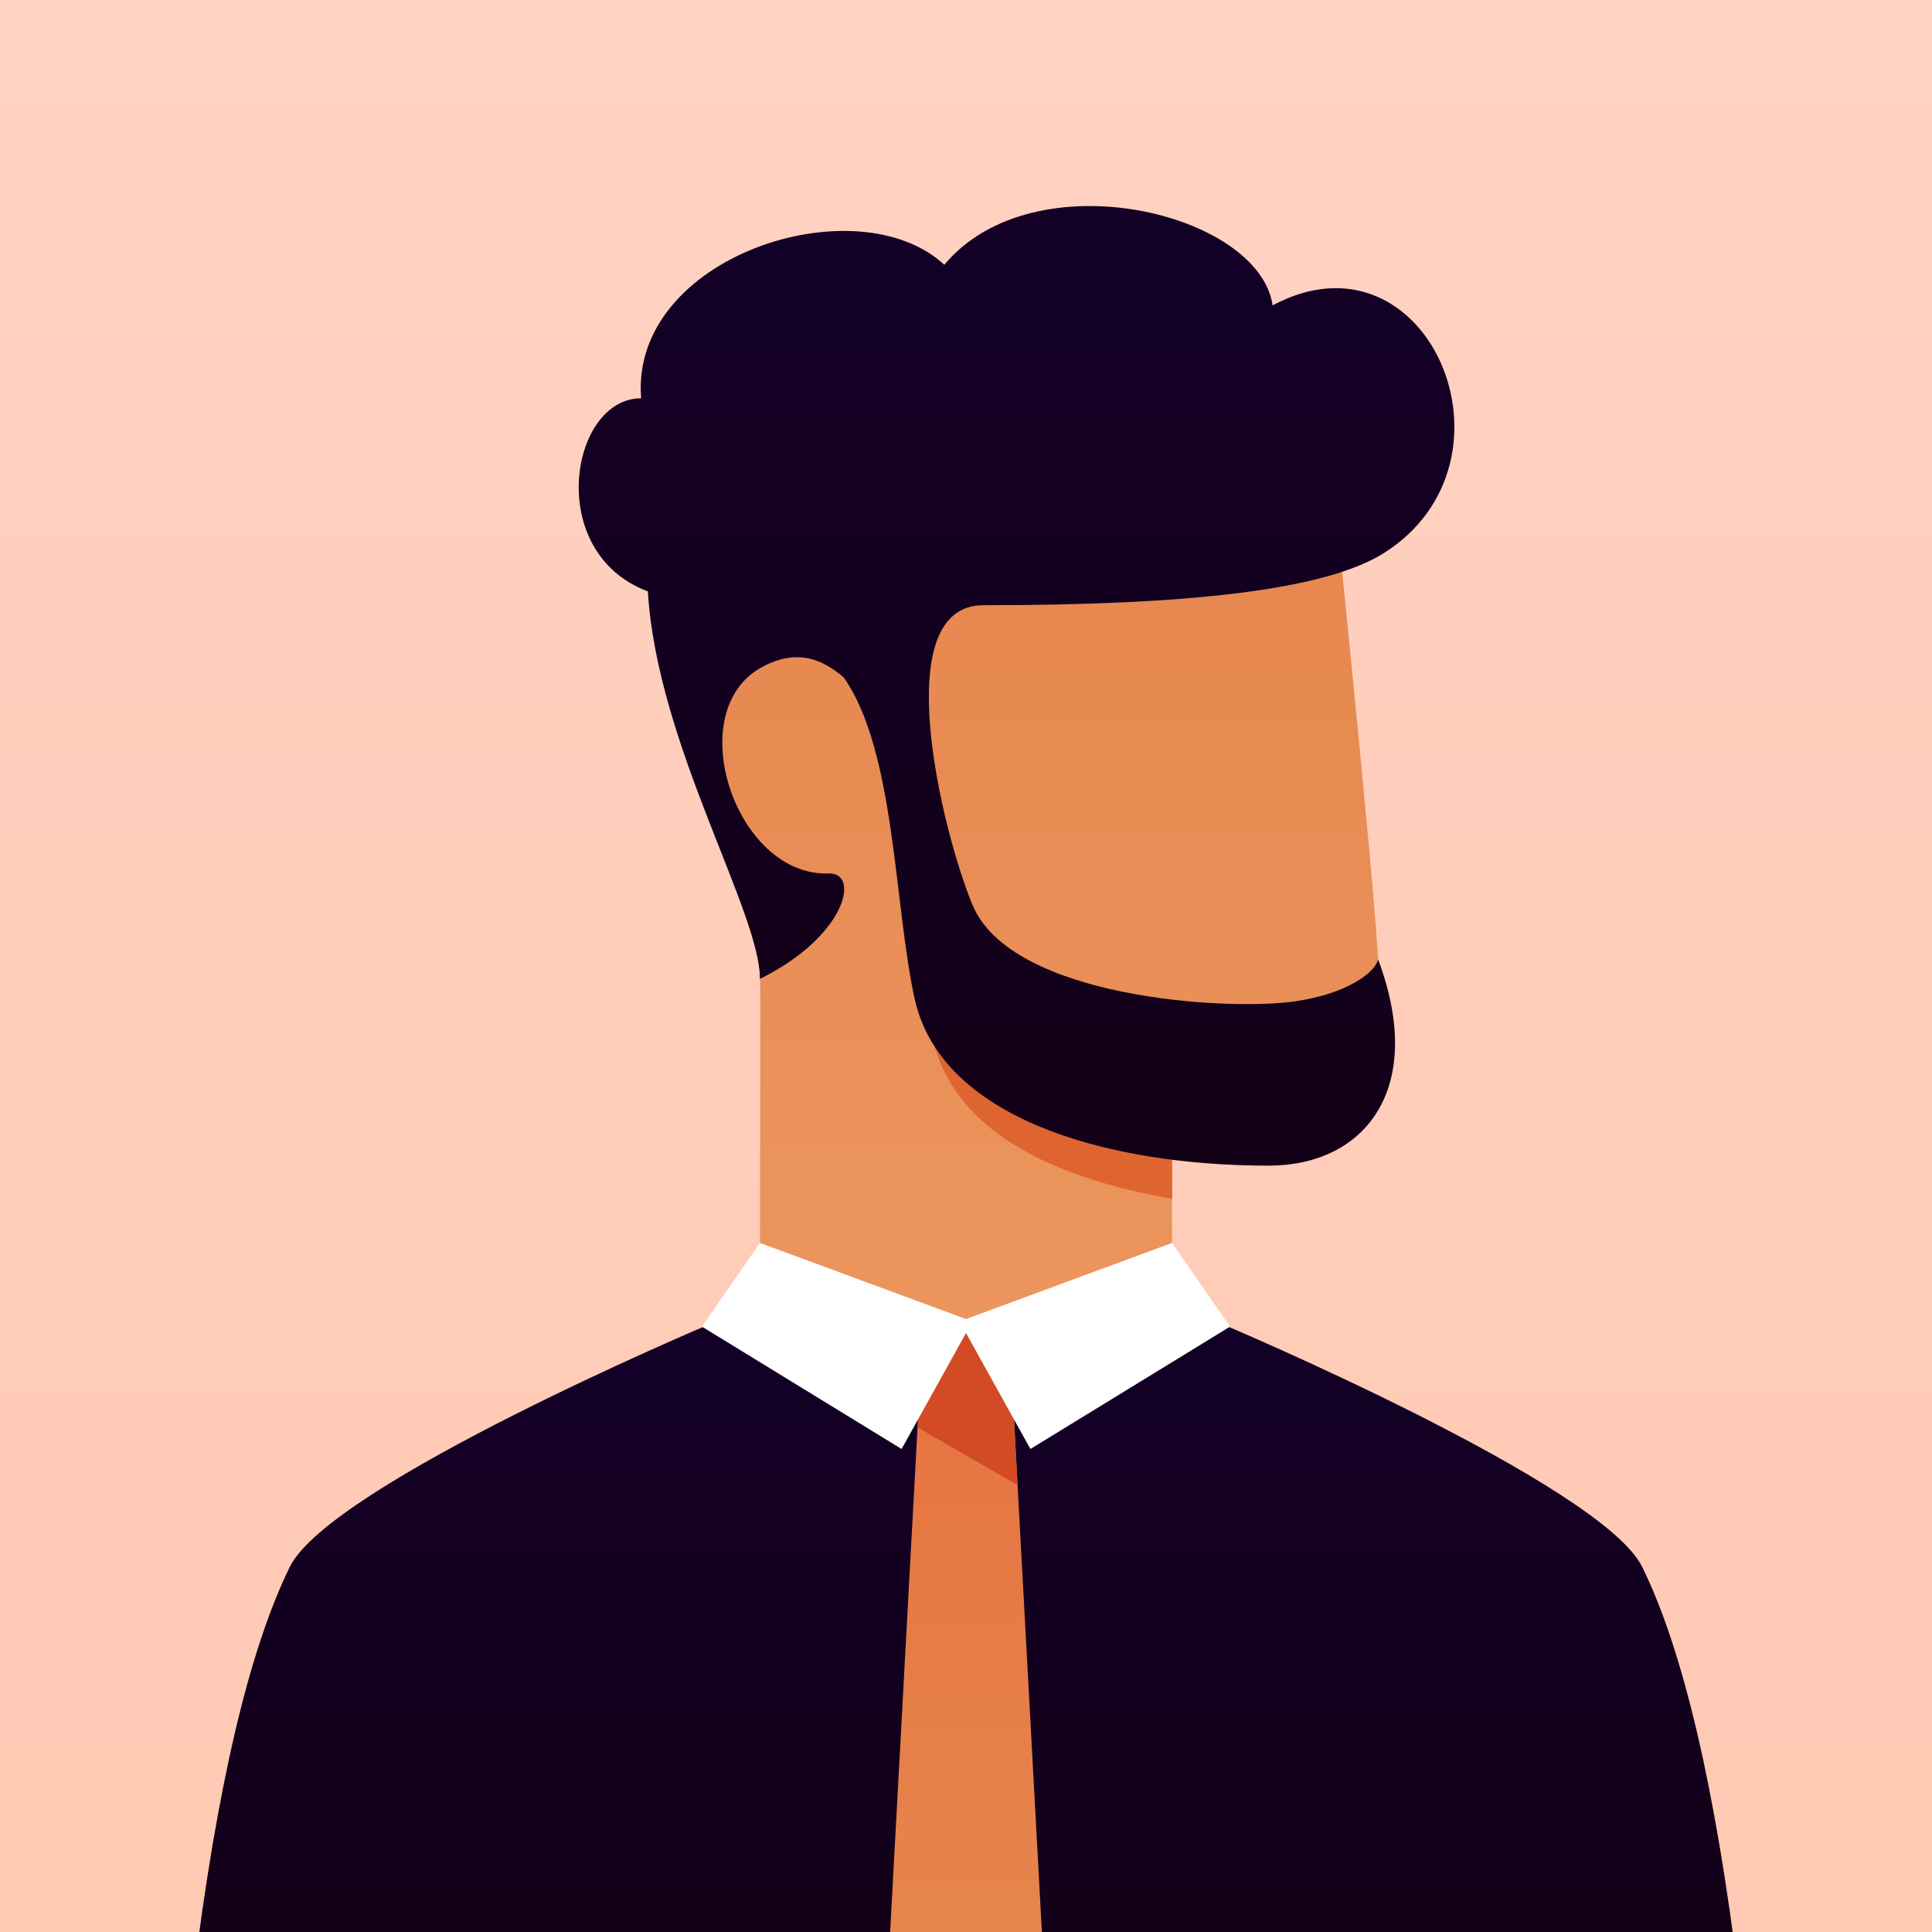 <svg width="200" height="200" viewBox="0 0 200 200" fill="none" xmlns="http://www.w3.org/2000/svg">
<rect x="0" y="0" width="200" height="200" fill="#333333" stroke="none"/>
<g clip-path="url(#clip0_302_258)">
<rect width="200" height="200" fill="url(#paint0_linear_302_258)"/>
<path d="M121.333 117.333V132C121.333 133.452 100 137.848 100 137.848C100 137.848 78.666 134.071 78.666 132C78.666 128.08 78.746 108.4 78.666 90.125C69.112 77.741 69.112 70 76.666 62C84.221 54 138 50 138 50C138 50 142.034 88.807 142.666 99.333C142.92 103.567 145.666 117.333 135 117.333H121.333Z" fill="url(#paint1_linear_302_258)"/>
<path d="M121.333 116.082V124.107C107.045 121.562 98.823 116.193 96.666 108C102.889 112.222 110.889 114.889 120.667 116C120.889 116.025 121.111 116.053 121.333 116.082Z" fill="#DE6530"/>
<path d="M170 162.205C174.231 170.808 177.564 185.031 180 204.872H20C22.436 185.028 25.77 170.806 30 162.205C34.216 153.633 73.333 137.133 73.333 137.133L126.667 137.128C126.667 137.128 165.792 153.65 170 162.205Z" fill="url(#paint2_linear_302_258)"/>
<path d="M104.667 141.333L108 202.667H92L95.333 141.333C95.333 141.333 98.445 138 100 138C101.555 138 104.667 141.333 104.667 141.333Z" fill="url(#paint3_linear_302_258)"/>
<path d="M105.341 153.745L94.984 147.761L95.333 141.333C97.407 139.111 98.963 138 100 138C101.037 138 102.592 139.111 104.667 141.333L105.341 153.745Z" fill="#D24B24"/>
<path d="M100 137.994L93.333 150L72.666 137.333L78.666 128.667L100 136.547L121.333 128.667L127.333 137.333L106.667 150L100 137.994Z" fill="white"/>
<path d="M87.347 70.137C85.227 68.317 82.651 67.091 79.01 68.983C70.377 73.465 76.106 90.757 85.767 90.419C89.1 90.303 87.572 96.946 78.667 101.333C78.667 94.333 68 77 67.067 61.219C56.334 57.222 59 41.231 66.369 41.231C65.193 26.57 88.667 18.998 97.756 27.411C107 16.331 130.333 21.998 131.742 31.61C147.787 23.045 158.333 47.665 143.31 57.222C137.128 61.155 122.667 62.652 101.791 62.652C91.774 62.652 97.535 86.099 100.667 93.667C104.667 103.333 127 104.667 134 103.667C139.467 102.886 142.333 100.667 142.667 99.333C147.667 112.667 141.333 120.667 131.333 120.667C114.333 120.667 97.334 115.667 94.667 103.333C92.544 93.518 92.661 77.677 87.347 70.137Z" fill="url(#paint4_linear_302_258)"/>
</g>
<defs>
<linearGradient id="paint0_linear_302_258" x1="100" y1="200" x2="100" y2="0" gradientUnits="userSpaceOnUse">
<stop stop-color="#FFC9B3"/>
<stop offset="1" stop-color="#FFD2C2"/>
</linearGradient>
<linearGradient id="paint1_linear_302_258" x1="107.198" y1="50" x2="107.198" y2="137.848" gradientUnits="userSpaceOnUse">
<stop stop-color="#E6864E"/>
<stop offset="1" stop-color="#EB965E"/>
</linearGradient>
<linearGradient id="paint2_linear_302_258" x1="100" y1="137.128" x2="100" y2="204.872" gradientUnits="userSpaceOnUse">
<stop stop-color="#130027"/>
<stop offset="1" stop-color="#130017"/>
</linearGradient>
<linearGradient id="paint3_linear_302_258" x1="100" y1="202.667" x2="100" y2="138" gradientUnits="userSpaceOnUse">
<stop stop-color="#E6864E"/>
<stop offset="1" stop-color="#E67240"/>
</linearGradient>
<linearGradient id="paint4_linear_302_258" x1="105.232" y1="21.33" x2="105.232" y2="120.667" gradientUnits="userSpaceOnUse">
<stop stop-color="#130027"/>
<stop offset="1" stop-color="#130017"/>
</linearGradient>
<clipPath id="clip0_302_258">
<rect width="200" height="200" fill="white"/>
</clipPath>
</defs>
</svg>
